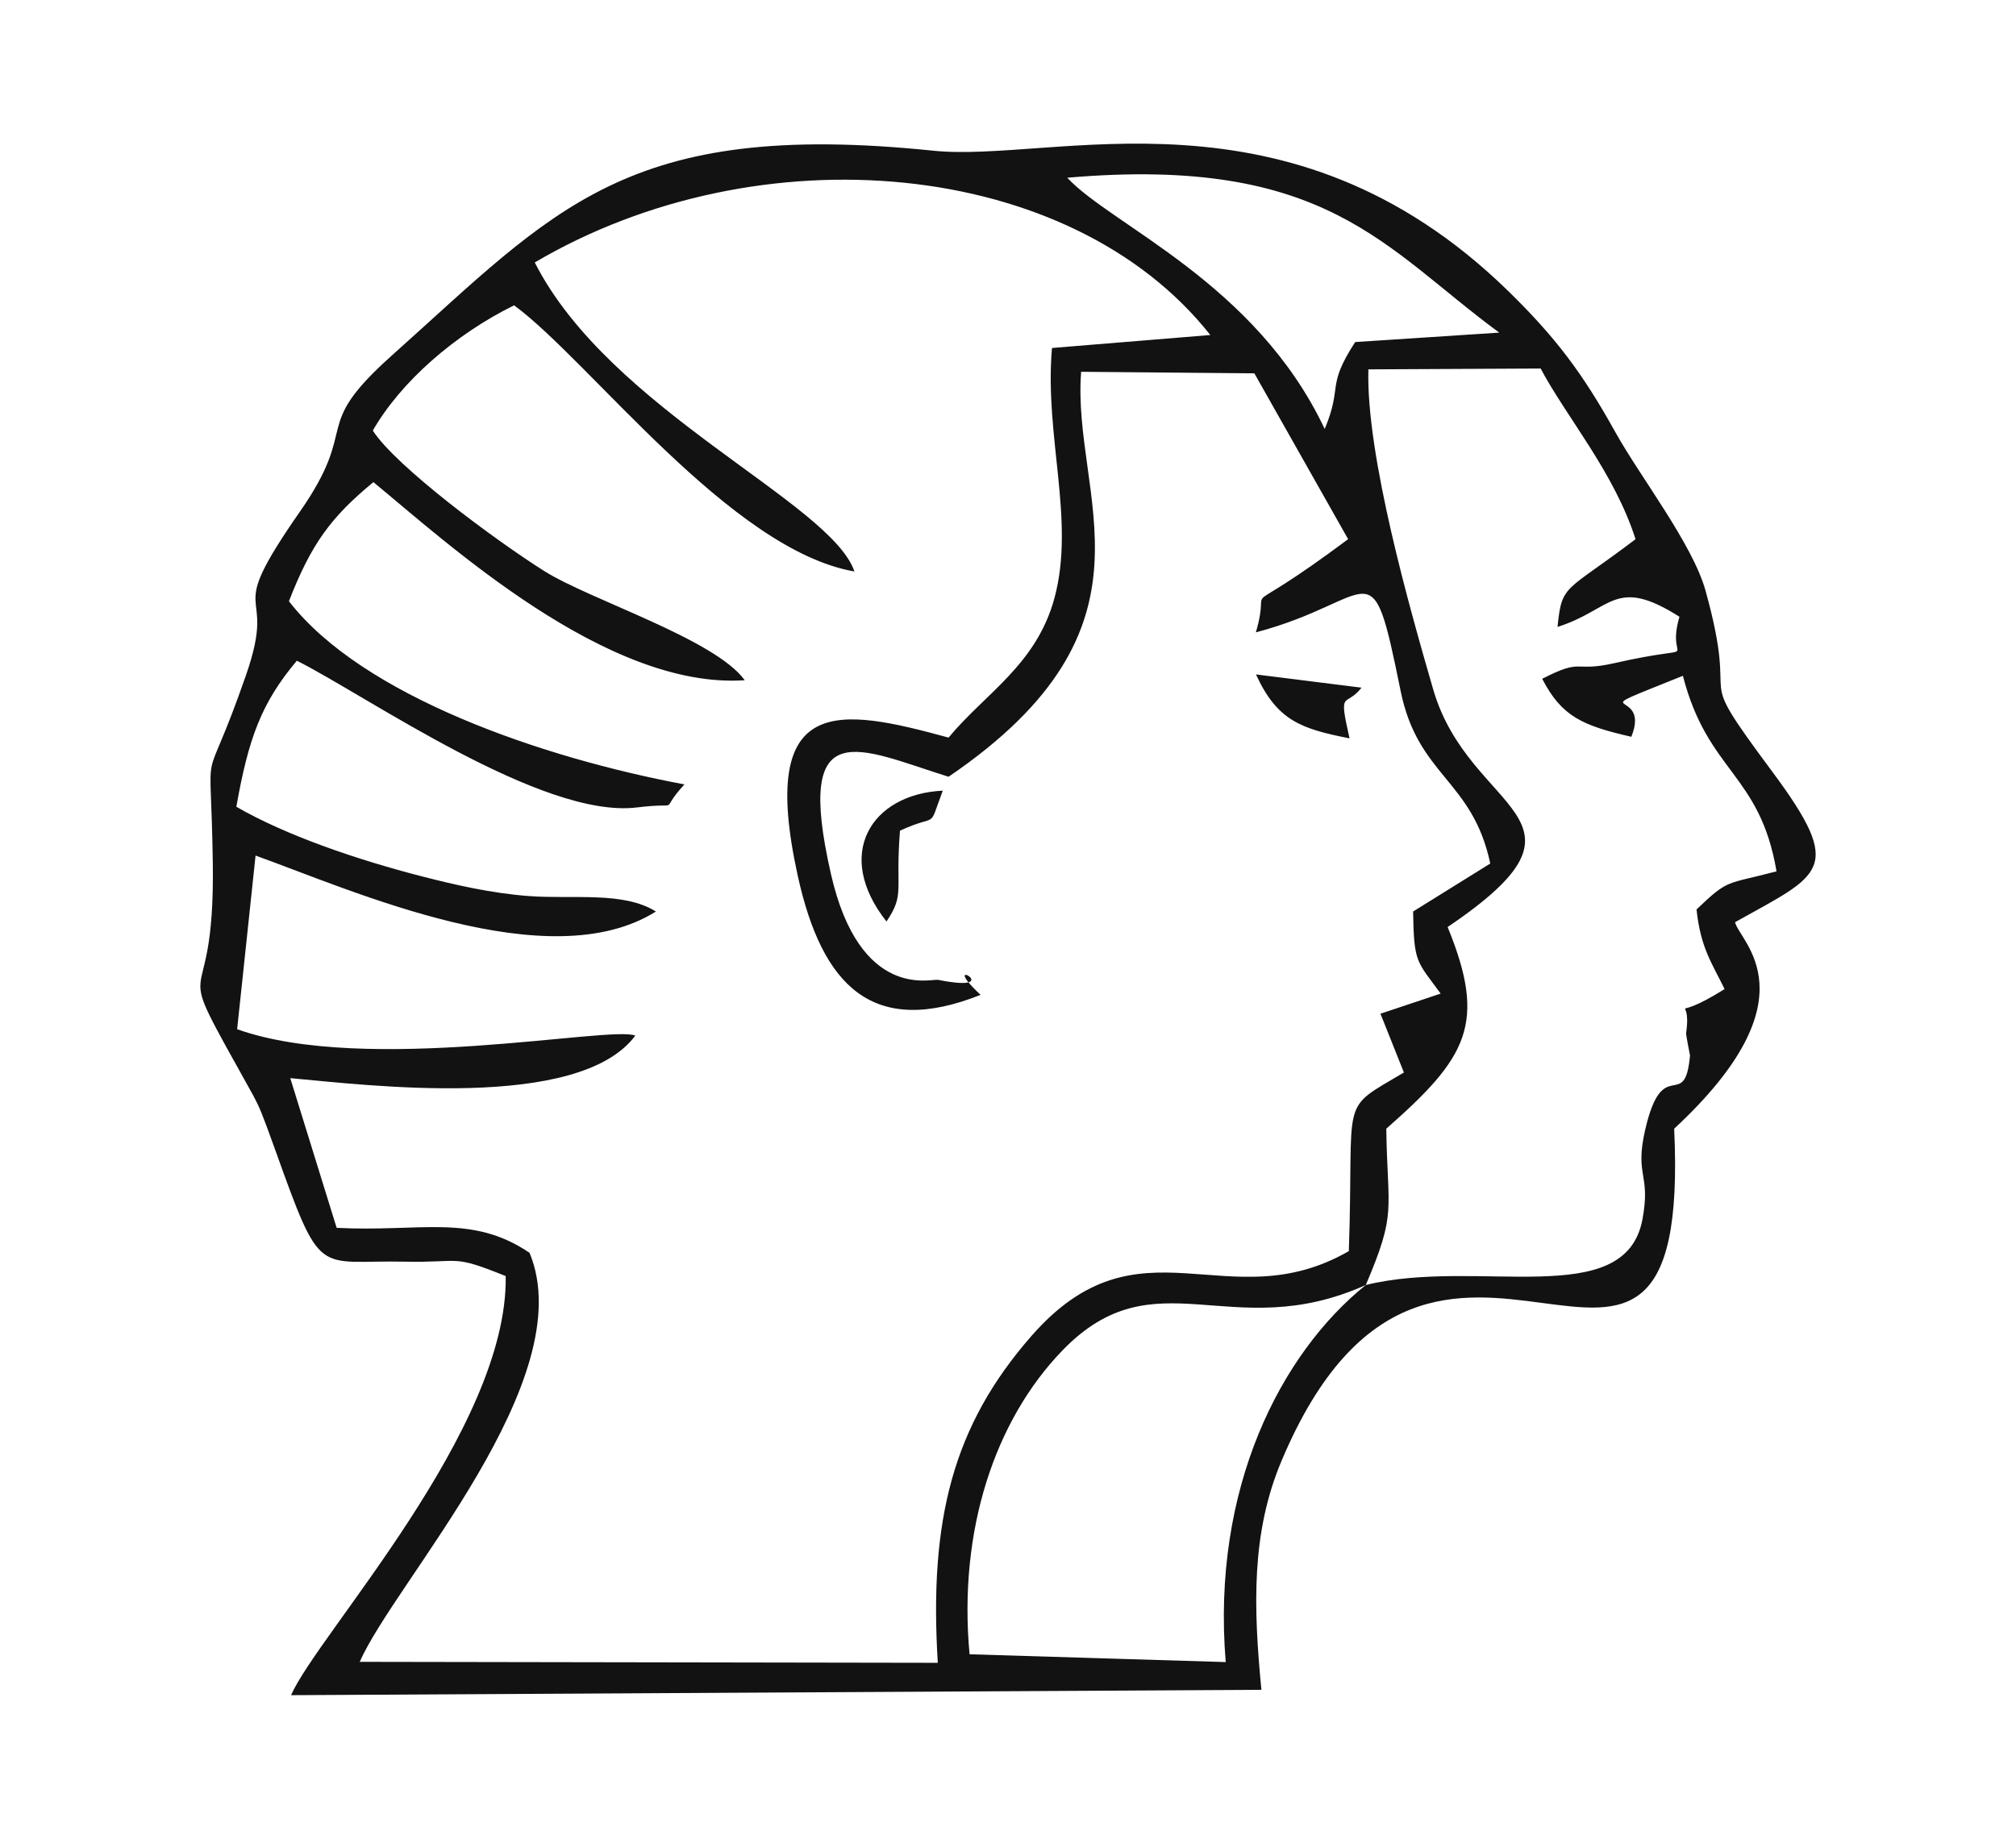 <?xml version="1.0" encoding="UTF-8"?>
<!DOCTYPE svg PUBLIC "-//W3C//DTD SVG 1.1//EN" "http://www.w3.org/Graphics/SVG/1.1/DTD/svg11.dtd">
<!-- Creator: CorelDRAW 2017 -->
<svg xmlns="http://www.w3.org/2000/svg" xml:space="preserve" width="20mm" height="18.246mm" version="1.1" style="shape-rendering:geometricPrecision; text-rendering:geometricPrecision; image-rendering:optimizeQuality; fill-rule:evenodd; clip-rule:evenodd"
viewBox="0 0 2000 1824.6"
 xmlns:xlink="http://www.w3.org/1999/xlink">
 <defs>
  <style type="text/css">
   <![CDATA[
    .fil0 {fill:none}
    .fil1 {fill:#121212}
   ]]>
  </style>
 </defs>
 <g id="Capa_x0020_1">
  <rect class="fil0" width="2000" height="1824.6"/>
  <path class="fil1" d="M1354.94 1275.08c-84.29,67.92 -153.17,201.67 -138.95,374.16l-254.12 -7.73c-11.38,-123.08 25.15,-232.11 92,-301.37 92.34,-95.65 167.09,-4.79 301.07,-65.06zm-108.93 -605.86c21.15,46.14 45,53.95 92.82,63.45 -11.34,-50.2 -4.09,-29.86 11.9,-50.31l-104.72 -13.14zm-366.55 245.15c18.52,-27.5 8.57,-29.95 13.39,-90.11 39.41,-18.23 27.17,0.98 42.44,-39.72 -71.36,3.52 -108.33,63.42 -55.83,129.83zm475.48 360.71c31.02,-72.67 21.53,-72.42 20.34,-155.09 80.42,-70.73 100.13,-104.15 60.86,-200.12 162.76,-109.97 21.81,-111.14 -14.32,-235.8 -23.09,-79.58 -66.73,-232.66 -64.3,-317.56l170.88 -0.84c25.63,48.23 73.04,103.17 94.16,169.34 -69.87,53.19 -73.05,43.54 -77.4,87.06 54.4,-17.16 56.64,-50.77 120.96,-10.1 -14.93,50.93 29.77,24.64 -64.58,46.05 -41.4,9.4 -30.46,-5.64 -71.58,15.53 19.31,37.34 39.71,46.38 88.42,57.54 20.67,-51.22 -57.78,-16.6 51.16,-60.51 24.71,95.89 76.39,96.84 92.89,194.03 -50.76,13.44 -47.04,6.94 -79.37,37.8 4.1,38.33 15.17,53.02 27.85,79.03 -59.55,37.25 -31.79,-0.48 -38.17,43.64 -0.27,1.8 3.88,22.13 3.87,22.27 -5.22,57.5 -26.97,-2.69 -44.52,73.85 -10.62,46.29 5.87,43.08 -2.69,88.81 -17.18,91.63 -163.38,37.65 -274.46,65.07zm-984.5 -796.67c72.84,59.94 231.48,205.91 368.4,196.57 -29.81,-41.09 -153.62,-79.71 -199.1,-108.46 -49.41,-31.22 -147.05,-103.83 -169.89,-139.27 27.88,-48.52 81.39,-95.3 140.16,-124.29 75.16,55.12 214.51,242.6 337.64,264.12 -23.14,-68.57 -242.68,-159.94 -317.14,-306.65 222.83,-131.28 531.53,-103.66 670.2,72l-157.07 12.87c-7.7,87.09 23.21,170.89 2.53,247.83 -17.86,66.4 -68.75,94.8 -105.13,138.77 -108.8,-29.69 -189.48,-44.66 -149.66,136.9 24.19,110.27 74.97,160.78 181.42,118.39 -45.74,-43 30.12,-0.59 -42.13,-14.91 -6.75,-1.35 -77.68,20.86 -106.35,-105.14 -36.79,-161.63 27.94,-124.19 116.72,-96.38 220.1,-149.81 121.8,-277.41 131.52,-401.84l171.84 1.53 93.04 164.56c-117.67,87.84 -74.25,33.73 -91.55,92.49 120.7,-32.06 113.64,-89.46 143.64,58.21 17.23,84.68 71.18,87.8 88.92,171.15l-76.55 47.61c0.77,51.63 3.59,48.86 27.33,81.46l-59.73 19.96 23.26 58.33c-65.59,38.92 -49.2,20.16 -54.63,177.23 -120.25,69.28 -207.29,-38.76 -314.9,84.24 -77.63,88.75 -101.66,181.97 -92.87,324.28l-573.45 -0.97c34.05,-78.55 220.68,-280.21 168.43,-405.86 -57.41,-39.01 -108.08,-20.46 -191.35,-24.78l-46.03 -148.56c75.23,6.78 286.22,33.39 342.3,-42.18 -24.3,-10.29 -266.67,39.47 -395,-6.35l18.28 -172.31c96.98,34.87 290.8,122.44 397.15,55.51 -32.07,-20.11 -81.65,-12.12 -125.59,-15.3 -37.48,-2.74 -74.26,-11.3 -105.74,-19.37 -64.95,-16.66 -135.8,-40.86 -184.89,-69.28 12.01,-67.51 24.57,-102.77 60.03,-144.92 70.44,35.47 243.25,157.12 337.32,145.61 48.21,-5.91 19.52,7.1 47.2,-22.87 -140.92,-26.31 -319.67,-87.7 -392.37,-181.77 22.23,-57.22 41.9,-83.62 83.79,-118.16zm943.75 -52.77c-68.49,-145.09 -211.73,-202.06 -255.42,-249.29 257.68,-22.38 314.82,70.28 428.59,153.69l-142.96 9.37c-29.17,45.1 -12.04,42.72 -30.21,86.23zm407.09 489.43c85.46,-47.86 109.76,-51.32 36.74,-149.63 -82.95,-111.69 -30.24,-50.59 -66,-179.27 -12.91,-46.49 -64.74,-112.75 -89.86,-157.99 -31.91,-57.45 -58.95,-93.65 -106.36,-139.83 -217.77,-212.2 -450.4,-126.47 -569.87,-138.81 -305.37,-31.54 -375.35,58.57 -536.92,202.93 -82.77,73.98 -30.43,67.58 -91.43,155.14 -79.1,113.54 -20.71,67.68 -53.44,162.05 -44.77,128.94 -35.06,49.49 -33.03,186.39 2.54,170.13 -48.39,71.78 39.74,230.28 1.63,2.93 3.6,7 5.11,10.06 4.1,8.38 13.03,33.36 16.89,44.12 46.5,129.94 40.53,109.6 128.72,111.41 57.14,1.17 45.78,-7.61 100.11,14.3 2.63,151.61 -186.53,355.39 -212.93,415.86l962.63 -5.33c-7.96,-82.71 -10.11,-155.84 20.01,-227.27 152.42,-361.38 407.68,53.69 389.49,-329.49 140.94,-130.84 64.49,-185.7 60.4,-204.92z"/>
 </g>
</svg>
